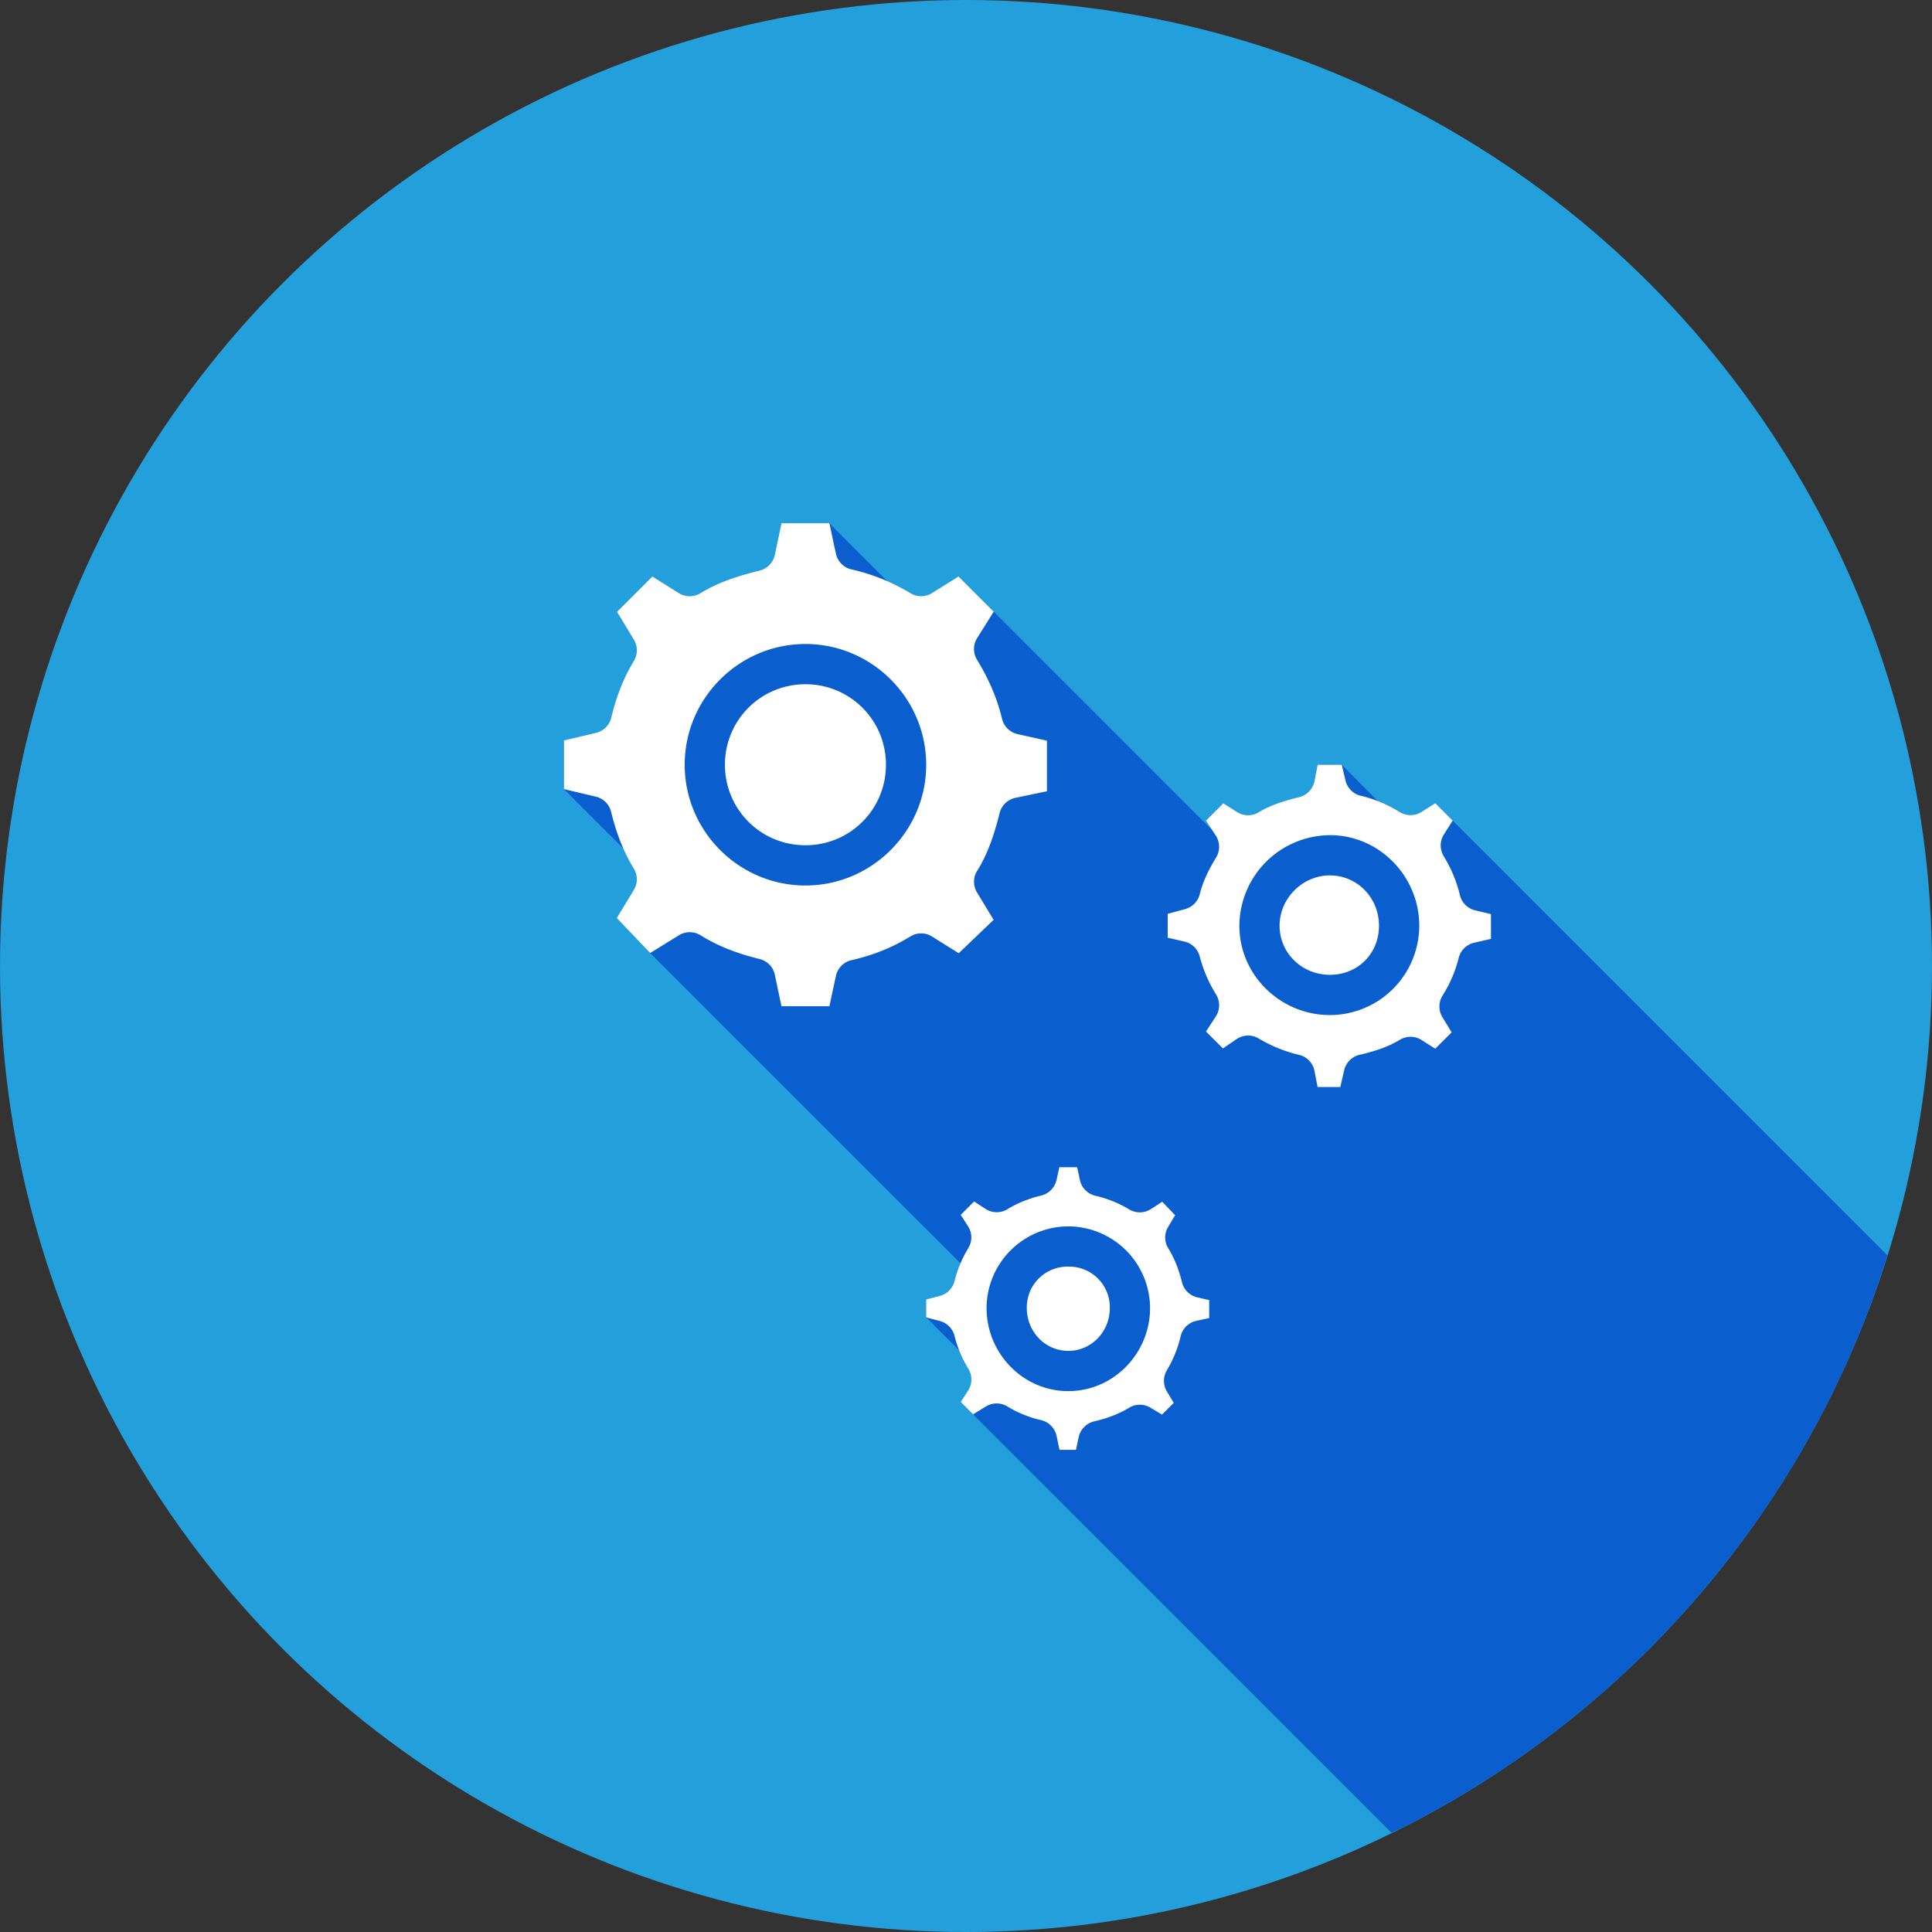 <svg xmlns="http://www.w3.org/2000/svg" width="48" height="48" id="cogwheels"><rect width="100%" height="100%" fill="#333333" stroke="none"/><g fill="#fff" transform="translate(7.475 -1012.873)"><circle cx="16.525" cy="1036.873" r="24" fill="#239fdb" fill-rule="evenodd"></circle><path fill="#0b5ecd" style="line-height:normal;text-indent:0;text-align:start;text-decoration-line:none;text-transform:none;block-progression:tb" d="M34.568 45.531a24 24 0 0 0 .319-.142 24 24 0 0 0 2.08-1.194 24 24 0 0 0 1.951-1.394 24 24 0 0 0 1.803-1.584 24 24 0 0 0 1.634-1.756 24 24 0 0 0 1.454-1.91 24 24 0 0 0 1.254-2.045 24 24 0 0 0 1.042-2.16 24 24 0 0 0 .788-2.157L36.09 20.387l-.432-.432v-.002l-.35.22a.512.512 0 0 1-.53 0 3.388 3.388 0 0 0-.532-.26L33.334 19v-.002h-.6v.004l-.078.406v.002a.5.5 0 0 1-.13.246.503.503 0 0 1-.243.143c-.378.092-.75.215-1.01.377-.158.1-.374.1-.533 0l-.35-.22v.001l-.43.428v.002l.161.244-5.433-5.434-.875-.875-.665.416a.5.5 0 0 1-.527 0 4.525 4.525 0 0 0-.555-.277L20.606 13h-1.192l-.166.791a.511.511 0 0 1-.371.383c-.276.067-.54.142-.79.234-.247.092-.48.2-.689.33a.513.513 0 0 1-.529 0l-.662-.416-.879.88.422.696a.51.51 0 0 1-.002.52c-.26.426-.44.9-.566 1.42a.511.511 0 0 1-.37.369l-.802.19v1.208l1.5 1.5c.073.164.145.33.238.48a.511.511 0 0 1 0 .52l-.426.704.83.869 7.711 7.71c-.061.144-.114.29-.15.44a.51.51 0 0 1-.36.365l-.343.09v.447l.828.829c.063.156.135.31.223.453a.512.512 0 0 1-.008.533l-.186.285.309.309L34.568 45.53z" color="#000" font-family="sans-serif" font-weight="400" transform="translate(-7.475 1012.873)"></path><path style="line-height:normal;text-indent:0;text-align:start;text-decoration-line:none;text-transform:none;block-progression:tb" d="M11.94 1025.873h1.191l.164.764c.04.183.192.338.375.38a4.984 4.984 0 0 1 1.477.594.51.51 0 0 0 .527 0l.664-.416.875.875-.416.664a.511.511 0 0 0 0 .528c.28.454.503.958.625 1.476a.512.512 0 0 0 .38.373l.734.164v1.256l-.791.166a.511.511 0 0 0-.383.37c-.136.545-.3 1.03-.563 1.447a.511.511 0 0 0-.004.525l.416.687-.867.83-.67-.42a.51.51 0 0 0-.527 0c-.454.28-.93.47-1.475.594a.512.512 0 0 0-.377.381l-.164.762H11.94l-.166-.79a.512.512 0 0 0-.371-.382c-.543-.132-1.042-.32-1.477-.594a.513.513 0 0 0-.53 0l-.718.444-.83-.87.426-.703a.511.511 0 0 0 0-.52c-.26-.425-.441-.898-.567-1.42a.511.511 0 0 0-.369-.37l-.802-.19v-1.209l.802-.19a.511.511 0 0 0 .37-.368c.125-.52.306-.994.566-1.42a.511.511 0 0 0 .002-.52l-.422-.697.879-.879.662.416a.513.513 0 0 0 .53 0c.418-.26.926-.43 1.478-.564a.511.511 0 0 0 .37-.383zm.596 3c-1.652 0-3 1.35-3 3s1.348 3 3 3c1.65 0 3-1.35 3-3s-1.35-3-3-3zm0 1c1.11 0 2 .89 2 2 0 1.11-.89 2-2 2-1.11 0-2-.89-2-2 0-1.11.89-2 2-2zm12.724 2h.6l.095.398c.043.18.192.329.372.371.346.081.677.222.976.407a.512.512 0 0 0 .531 0l.35-.221.432.432-.221.35a.512.512 0 0 0-.004.53c.184.3.325.631.406.977.043.18.192.329.371.371l.399.096v.615l-.426.098a.51.51 0 0 0-.373.368 3.227 3.227 0 0 1-.406.947.511.511 0 0 0-.004.527l.232.383-.406.406-.35-.222a.512.512 0 0 0-.53 0c-.28.172-.625.287-1.007.375a.512.512 0 0 0-.375.375l-.097.424h-.565l-.078-.407a.512.512 0 0 0-.373-.39 3.522 3.522 0 0 1-1.008-.407.513.513 0 0 0-.549.01l-.343.235-.422-.42.248-.38a.512.512 0 0 0 .008-.532 3.419 3.419 0 0 1-.41-.951.511.511 0 0 0-.374-.37l-.423-.098v-.593l.44-.12a.511.511 0 0 0 .356-.365c.077-.317.222-.61.41-.92a.512.512 0 0 0-.007-.533l-.248-.379.43-.43.349.221c.159.1.375.1.533 0 .26-.162.632-.285 1.01-.377a.512.512 0 0 0 .373-.39l.078-.408zm.307 1.75a2.262 2.262 0 0 0-2.25 2.25c0 1.233 1.027 2.219 2.25 2.219a2.223 2.223 0 0 0 2.219-2.22c0-1.221-.986-2.25-2.22-2.25zm0 1c.681 0 1.219.558 1.219 1.25s-.527 1.219-1.22 1.219c-.692 0-1.25-.538-1.25-1.22 0-.68.57-1.25 1.25-1.25zm-6.723 7.25h.443l.07.326c.04.184.193.338.376.38.31.074.597.188.851.345a.513.513 0 0 0 .536-.012l.279-.182.322.334-.178.297a.511.511 0 0 0 .004.52c.157.254.27.54.344.851a.512.512 0 0 0 .377.373l.299.068v.447l-.326.07a.512.512 0 0 0-.38.37 2.992 2.992 0 0 1-.343.853.511.511 0 0 0-.006.523l.174.291-.291.291-.291-.174a.51.51 0 0 0-.52 0c-.25.155-.557.27-.88.344a.512.512 0 0 0-.377.381l-.07.324h-.409l-.074-.351a.512.512 0 0 0-.371-.383 2.841 2.841 0 0 1-.852-.344.513.513 0 0 0-.53 0l-.32.197-.308-.308.185-.285a.512.512 0 0 0 .008-.534 2.916 2.916 0 0 1-.347-.826.51.51 0 0 0-.36-.365l-.344-.09v-.447l.344-.09a.51.51 0 0 0 .36-.365c.07-.29.192-.571.347-.826a.512.512 0 0 0-.008-.534l-.185-.285.334-.334.285.186a.512.512 0 0 0 .537.01c.247-.154.54-.27.854-.346a.512.512 0 0 0 .37-.379zm.223 1.469a2.036 2.036 0 0 0-2.031 2.03c0 1.119.9 2.063 2.03 2.063 1.131 0 2.032-.944 2.032-2.062a2.036 2.036 0 0 0-2.031-2.031zm0 1a1.01 1.01 0 0 1 1.031 1.03c0 .587-.457 1.063-1.031 1.063-.575 0-1.031-.476-1.031-1.062a1.01 1.01 0 0 1 1.03-1.031z" color="#000" font-family="sans-serif" font-weight="400" overflow="visible"></path></g></svg>